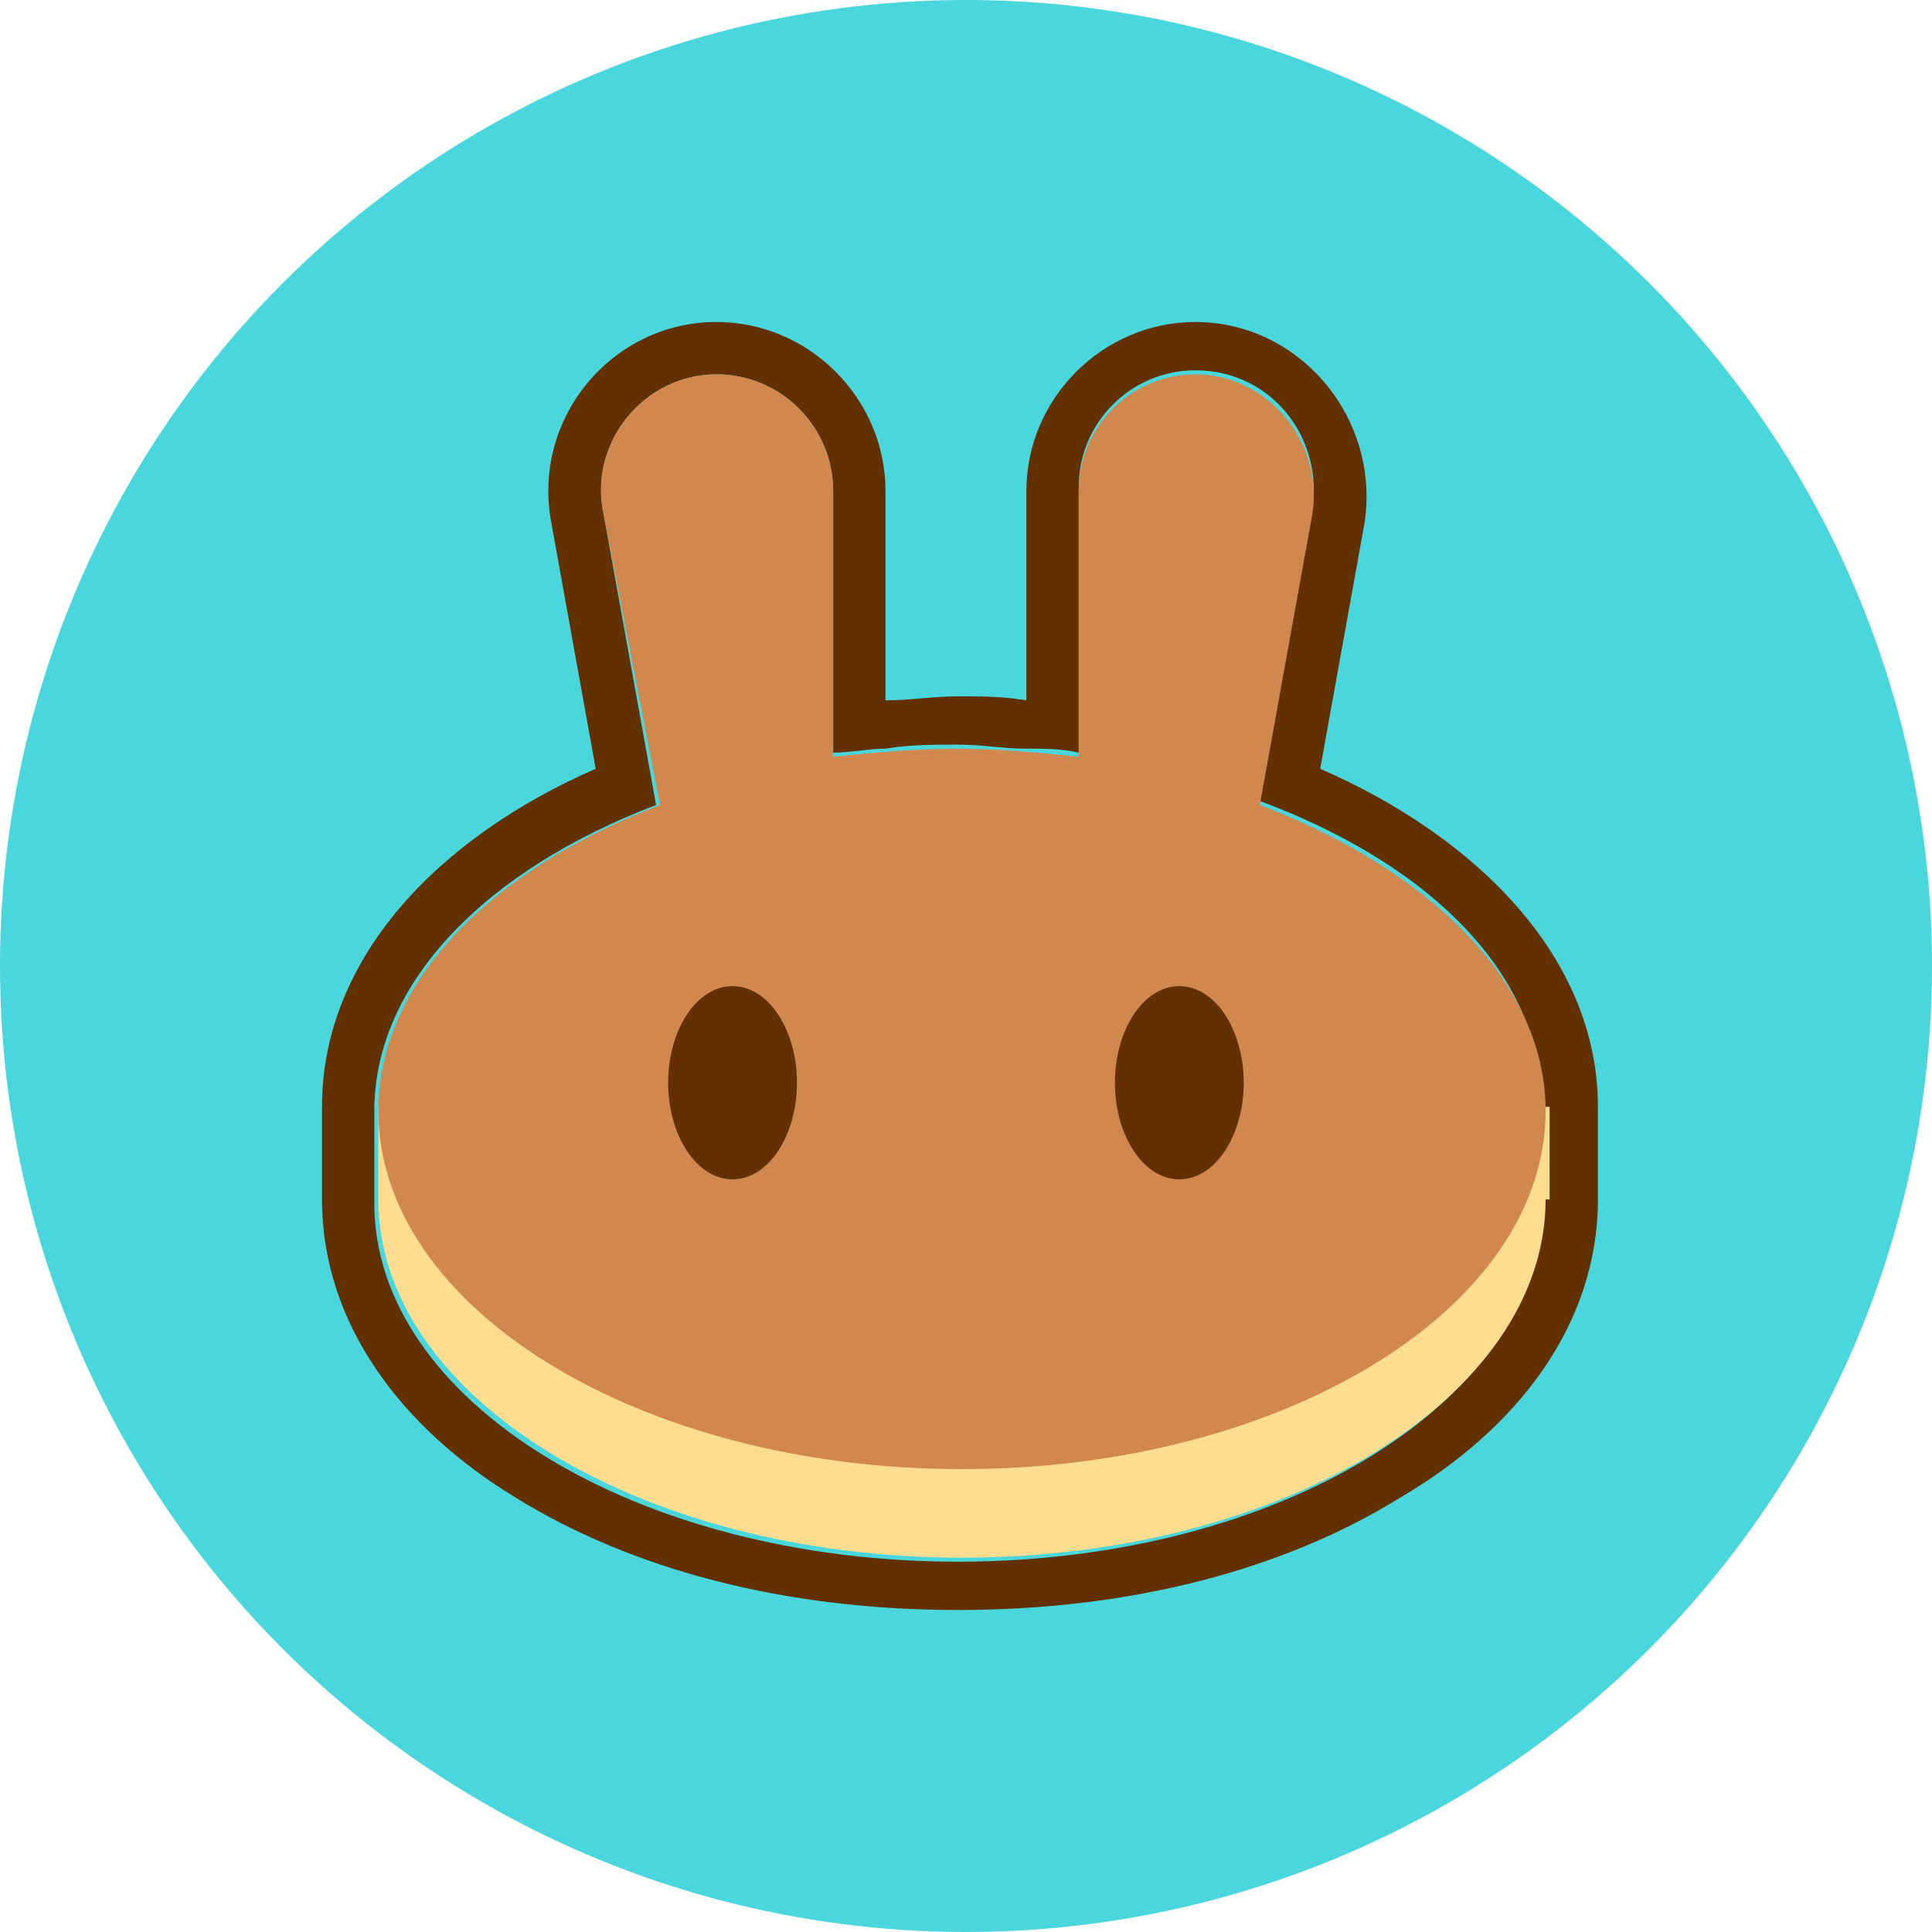 <svg width="48" height="48" viewBox="0 0 48 48" fill="none" xmlns="http://www.w3.org/2000/svg">
<circle cx="24" cy="24" r="24" fill="#49D6DD"/>
<path fill-rule="evenodd" clip-rule="evenodd" d="M13.7 13C13.2 10.4 15.2 8 17.8 8C20.1 8 22 9.9 22 12.2V17.4C22.6 17.4 23.2 17.3 23.8 17.3C24.4 17.3 24.9 17.3 25.5 17.4V12.2C25.5 9.9 27.4 8 29.7 8C32.3 8 34.3 10.4 33.9 13L32.8 19.1C36.7 20.8 39.7 23.8 39.7 27.5V29.8C39.7 32.9 37.7 35.5 34.8 37.2C31.9 39 28.1 40 23.8 40C19.5 40 15.7 39 12.8 37.2C10 35.5 8 32.9 8 29.8V27.5C8 23.8 10.9 20.8 14.8 19.1L13.7 13ZM31.3 19.9L32.6 12.7C32.9 10.9 31.6 9.2 29.7 9.2C28.1 9.2 26.8 10.5 26.8 12.1V18.7C26.4 18.6 25.9 18.6 25.5 18.6C24.9 18.6 24.4 18.5 23.8 18.5C23.2 18.5 22.6 18.5 22 18.6C21.6 18.6 21.1 18.7 20.7 18.7V12.2C20.7 10.6 19.4 9.3 17.8 9.3C16 9.3 14.6 11 15 12.8L16.3 20C12.1 21.6 9.3 24.4 9.3 27.6V29.9C9.3 34.8 15.8 38.8 23.8 38.8C31.8 38.8 38.3 34.8 38.3 29.9V27.6C38.4 24.3 35.6 21.5 31.3 19.9Z" fill="#633001"/>
<path d="M38.4 29.8C38.4 34.7 31.9 38.7 23.9 38.7C15.9 38.7 9.4 34.7 9.4 29.8V27.5H38.5V29.8H38.4Z" fill="#FEDC90"/>
<path fill-rule="evenodd" clip-rule="evenodd" d="M15 12.8C14.6 11 16 9.3 17.8 9.3C19.4 9.3 20.7 10.6 20.7 12.2V18.8C21.7 18.7 22.7 18.6 23.8 18.6C24.8 18.6 25.8 18.7 26.8 18.8V12.2C26.8 10.6 28.1 9.3 29.7 9.3C31.5 9.3 32.9 11 32.6 12.8L31.3 20C35.5 21.6 38.4 24.4 38.4 27.6C38.4 32.5 31.9 36.5 23.9 36.5C15.9 36.5 9.4 32.5 9.4 27.6C9.4 24.4 12.2 21.6 16.4 20L15 12.8Z" fill="#D1884F"/>
<path d="M19.8 26.9C19.8 28.2 19.1 29.3 18.2 29.3C17.3 29.3 16.6 28.2 16.6 26.9C16.6 25.6 17.3 24.5 18.2 24.5C19.1 24.5 19.8 25.6 19.8 26.9Z" fill="#633001"/>
<path d="M30.9 26.9C30.9 28.2 30.2 29.3 29.3 29.3C28.4 29.3 27.7 28.2 27.7 26.9C27.7 25.6 28.4 24.5 29.3 24.5C30.2 24.5 30.9 25.6 30.9 26.9Z" fill="#633001"/>
</svg>
